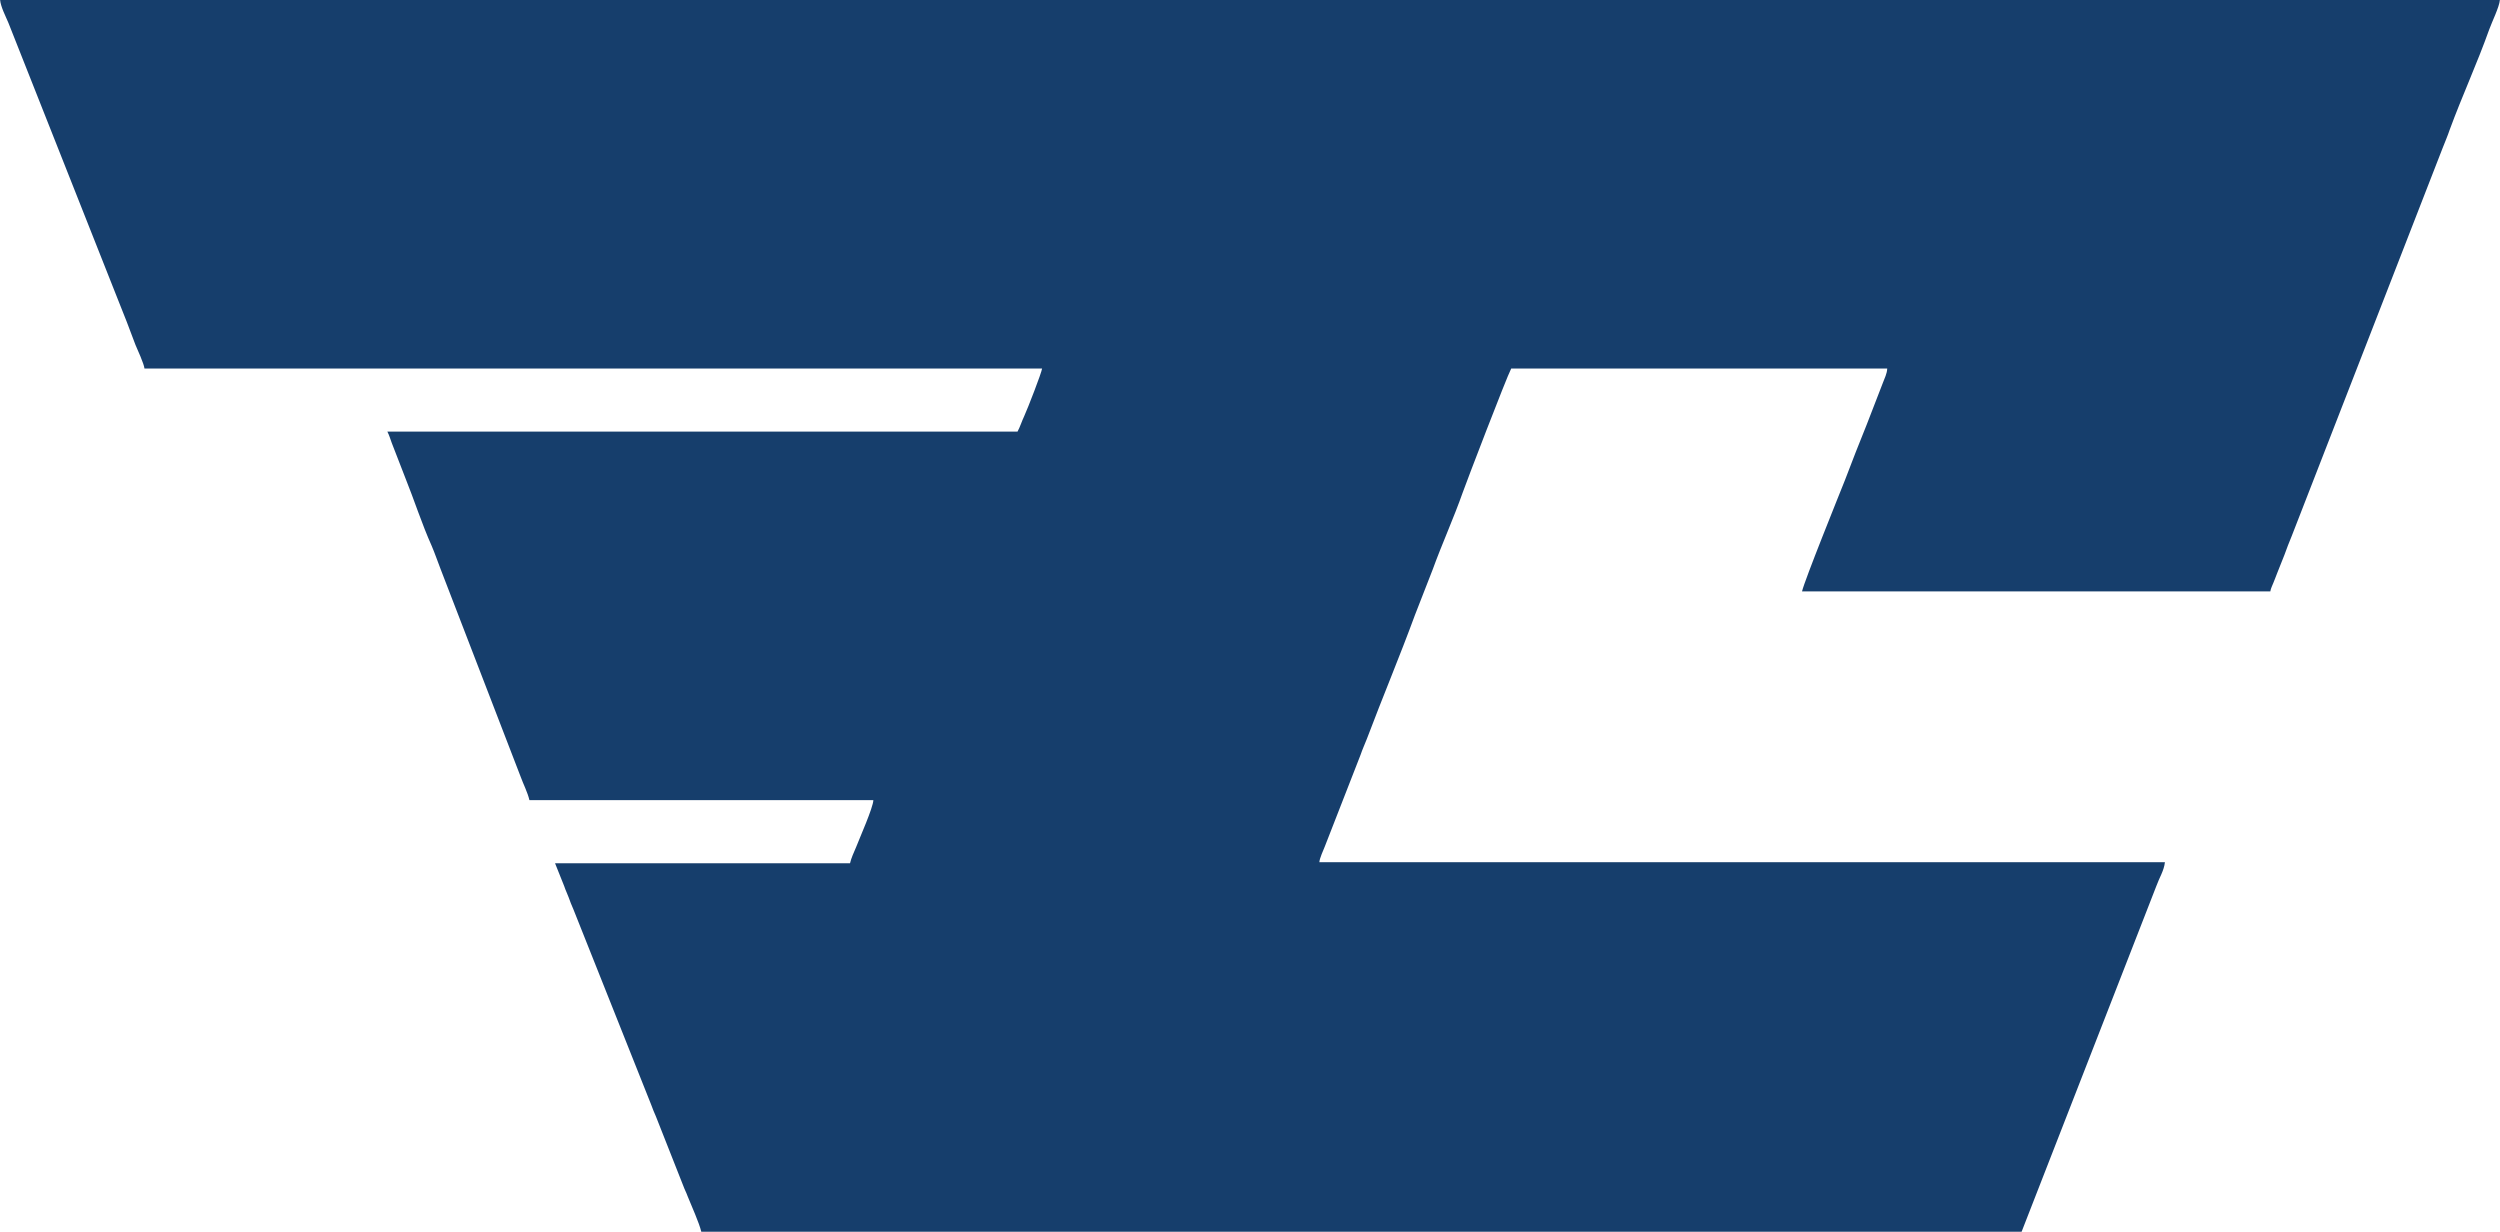 <?xml version="1.0" encoding="UTF-8"?>
<!DOCTYPE svg PUBLIC "-//W3C//DTD SVG 1.1//EN" "http://www.w3.org/Graphics/SVG/1.1/DTD/svg11.dtd">
<!-- Creator: CorelDRAW X8 -->
<svg xmlns="http://www.w3.org/2000/svg" xml:space="preserve" width="120mm" height="59.125mm" version="1.1" style="shape-rendering:geometricPrecision; text-rendering:geometricPrecision; image-rendering:optimizeQuality; fill-rule:evenodd; clip-rule:evenodd"
viewBox="0 0 12000 5913"
 xmlns:xlink="http://www.w3.org/1999/xlink">
 <defs>
  <style type="text/css">
   <![CDATA[
    .fil0 {fill:#163E6C}
   ]]>
  </style>
 </defs>
 <g id="Слой_x0020_1">
  <path class="fil0" d="M12000 0l-12000 0c3,33 27,79 40,110l524 1324c15,39 29,74 44,111 14,37 28,73 42,111 9,21 41,91 43,113l4309 0c-3,22 -69,192 -86,229 -11,23 -20,52 -32,74l-3025 0c9,17 14,35 21,54l64 165c44,109 80,223 128,330 15,35 29,76 43,112l384 996c13,36 33,74 42,112l1651 0c-1,36 -66,182 -83,226 -11,26 -23,51 -29,77l-1416 0 44 110c8,24 13,31 21,53 8,23 14,37 23,58l373 937c8,23 15,38 23,57l131 332c8,22 14,31 22,53 18,45 55,126 65,169l6338 0 647 -1660c13,-37 37,-74 41,-114l-4059 0c1,-19 19,-57 26,-75l172 -441c8,-24 21,-53 30,-76 75,-199 158,-396 231,-595l85 -218c45,-124 101,-247 145,-372 17,-48 208,-547 232,-593l1805 0c-1,25 -13,47 -21,69l-77 199c-37,91 -70,176 -105,268 -25,63 -194,481 -206,534l2248 0c2,-14 10,-29 15,-42 7,-15 11,-30 18,-46l35 -88c12,-32 21,-58 34,-88l725 -1864c12,-31 24,-58 34,-88 60,-163 132,-319 190,-482 13,-36 48,-107 51,-141z"/>
 </g>
</svg>
